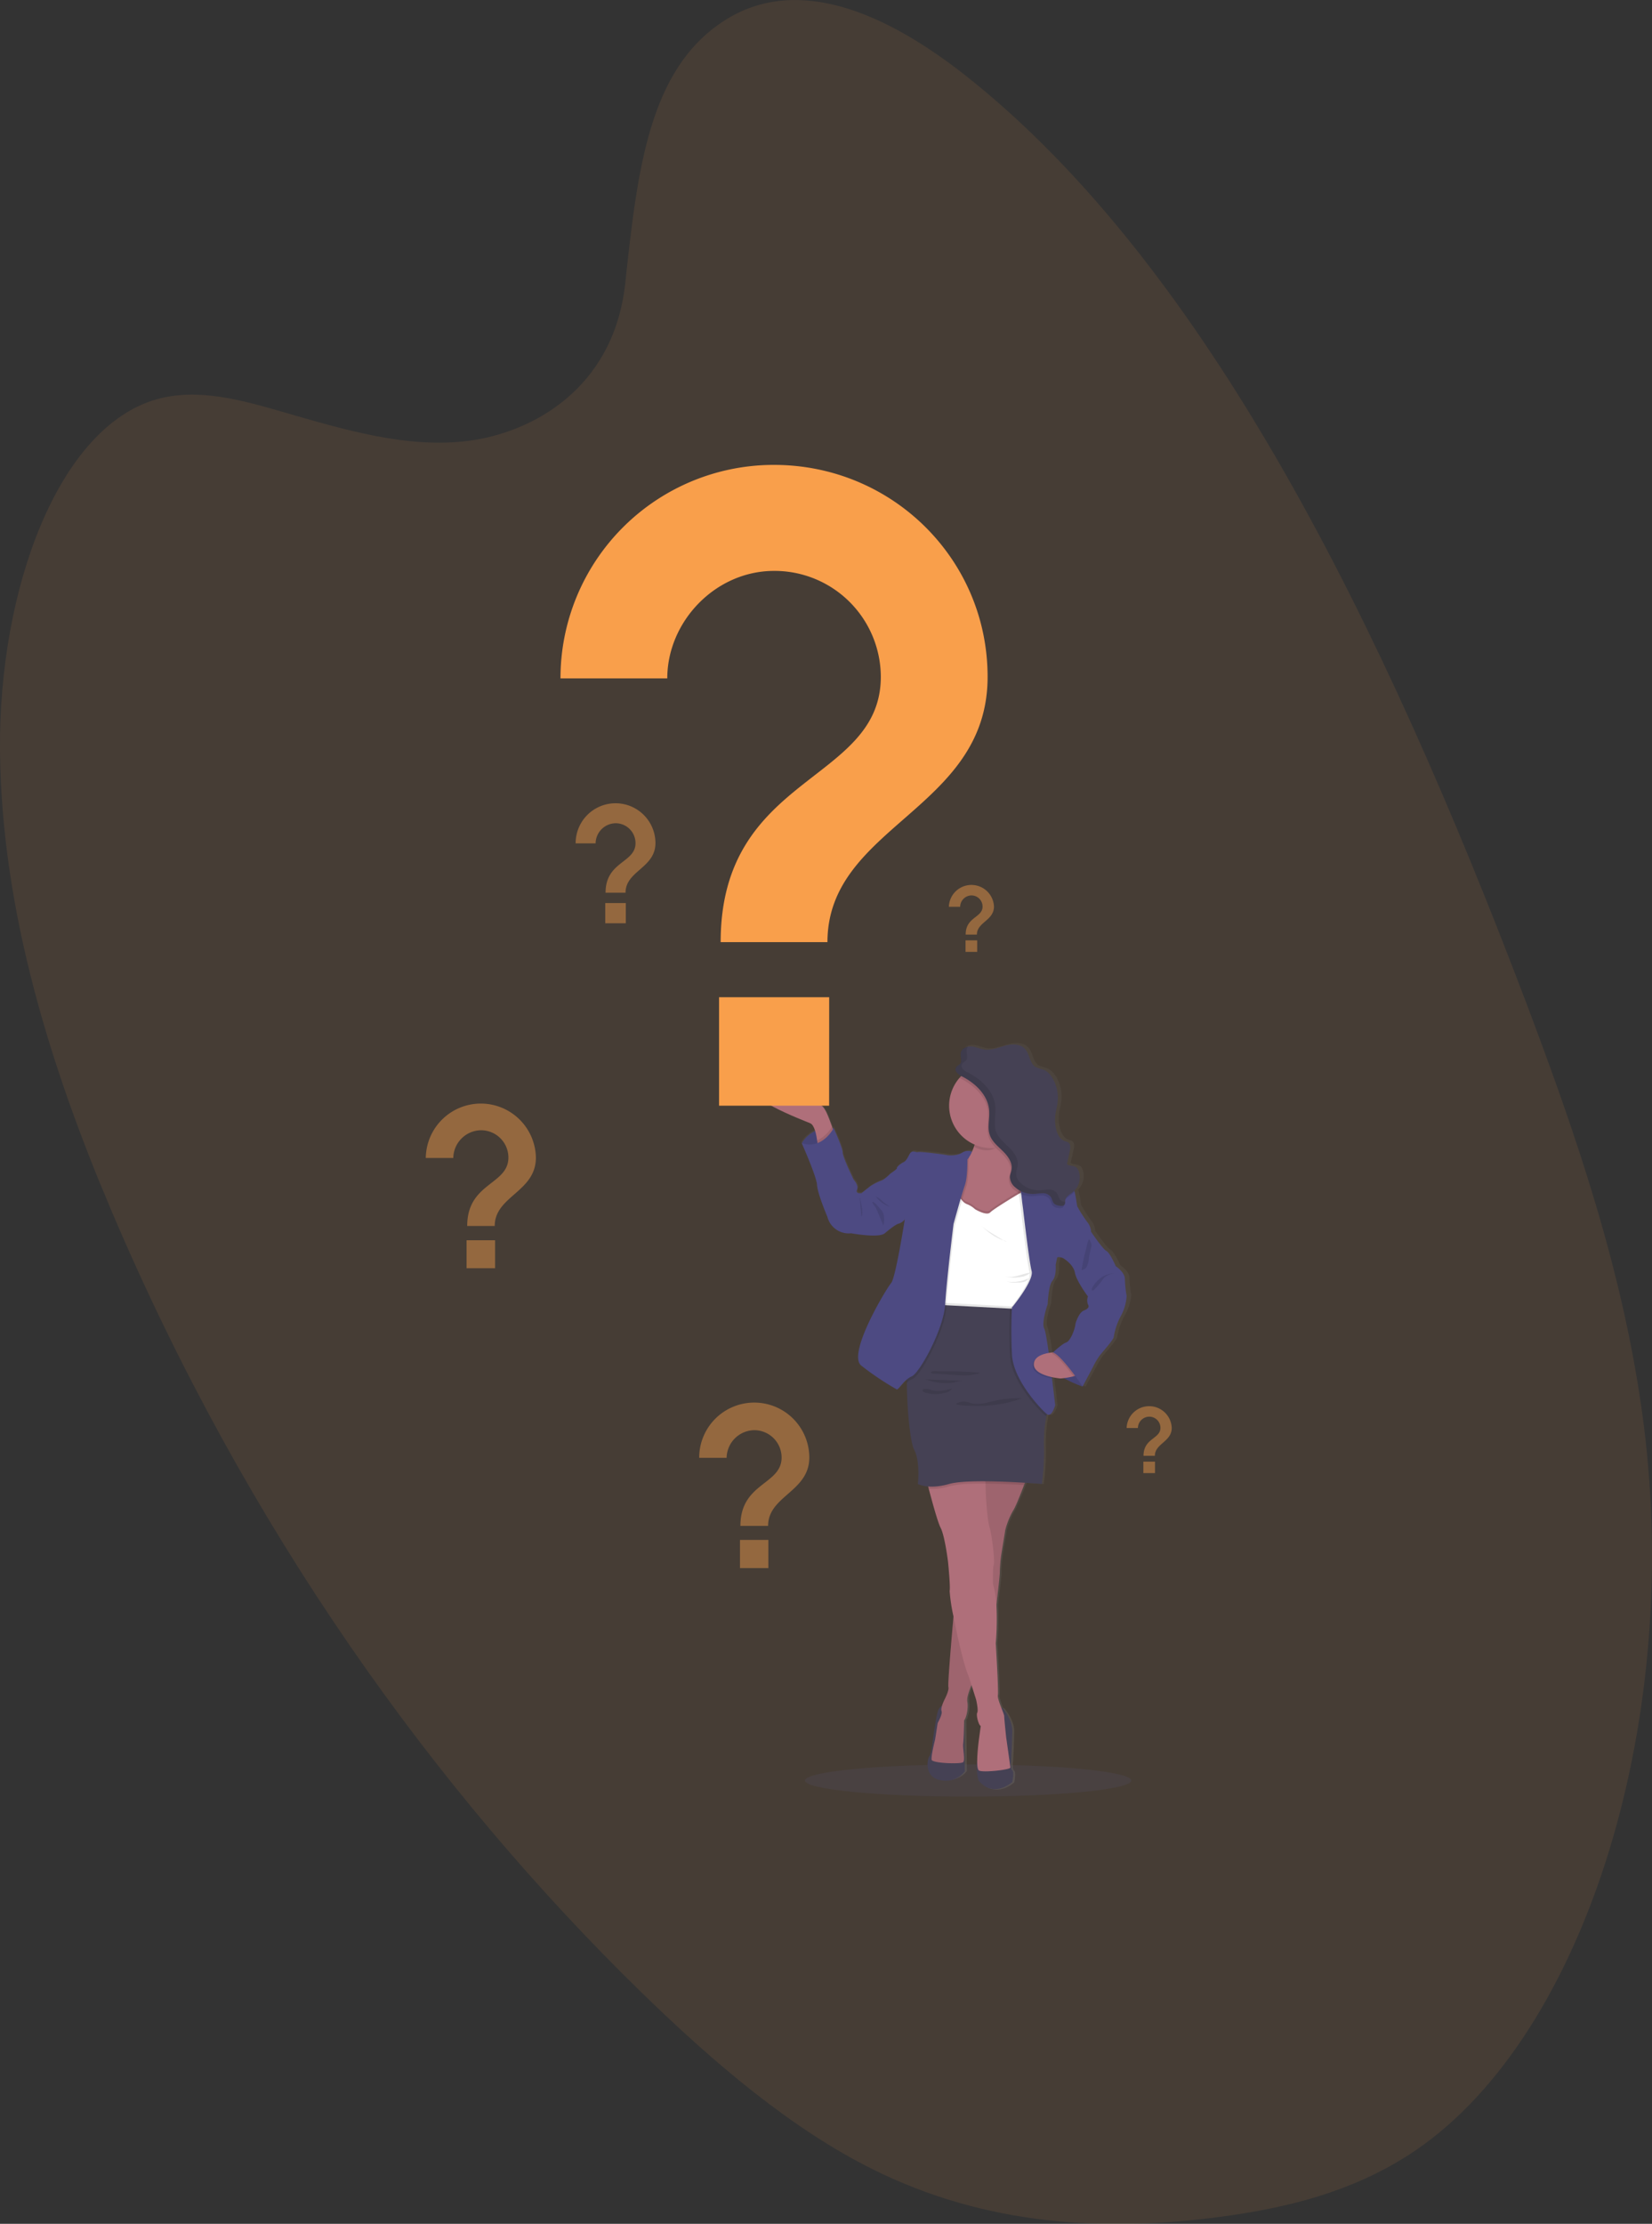 <svg id="Layer_1" data-name="Layer 1" xmlns="http://www.w3.org/2000/svg" xmlns:xlink="http://www.w3.org/1999/xlink" viewBox="0 0 521.19 701.26"><rect x="0" y="0" width="521.19" height="701.26" fill="#333333" stroke="none"/><defs><style>.cls-1,.cls-10,.cls-9{fill:#f99f4b;}.cls-1,.cls-2,.cls-5{opacity:0.1;}.cls-1,.cls-10,.cls-2,.cls-5{isolation:isolate;}.cls-2{fill:#6466af;}.cls-3{fill:url(#linear-gradient);}.cls-4{fill:#4d4a82;}.cls-5{fill:#010101;}.cls-6{fill:#af6f7a;}.cls-7{fill:#454154;}.cls-8{fill:#fff;}.cls-10{opacity:0.44;}</style><linearGradient id="linear-gradient" x1="222.07" y1="220.85" x2="222.07" y2="456.04" gradientTransform="matrix(1, 0, 0, -1, -98.04, 812.39)" gradientUnits="userSpaceOnUse"><stop offset="0" stop-color="#818181" stop-opacity="0.25"/><stop offset="0.54" stop-color="#818181" stop-opacity="0.12"/><stop offset="1" stop-color="#818181" stop-opacity="0.1"/></linearGradient></defs><title>question-svg</title><path class="cls-1" d="M55,34.11C78.44,18.78,107,32,131.37,51.18c76.57,60.38,132.35,175,176.68,291.76,16,42.29,31.29,86.43,37.32,133.63C357.65,572.64,325.62,672.1,271.13,707c-18.53,11.86-38.89,16.73-59.28,19.44-36.25,4.83-73.79,2.91-109.75-15-25.65-12.78-49.91-33.33-73.18-56-65-63.45-124.33-145.84-167.06-246.48-18.74-44.14-34.6-93.91-35.06-144.84S-154.77,162-123.7,153.29c12.84-3.57,26.43.15,39.68,4,19.52,5.65,39.3,11.59,58.59,9.13,19.93-2.57,45.85-16.25,49.49-49.7C27.91,80.79,31.57,49.41,55,34.11Z" transform="translate(173.2 -27.4)"/><ellipse class="cls-2" cx="305.43" cy="561.47" rx="51.48" ry="5.07"/><path class="cls-3" d="M183.7,435.77a35.66,35.66,0,0,1-.54-5.36c0-2.15-2.93-4.06-2.93-4.06s-1.81-4.18-3-4.79-4.93-6.09-4.93-6.09a4.9,4.9,0,0,0-1.12-3,43.53,43.53,0,0,1-3-4.6h0c-.5-.61-.25-1.05-1-4.61a4.26,4.26,0,0,0-.14-.54.7.7,0,0,0-.08-.23,6,6,0,0,0,1.42-6.24,2.47,2.47,0,0,0-.71-1.11c-.85-.69-2.2-.4-3.08-1.06l.93-4.11c.22-1,.34-2.27-.54-2.81a4.82,4.82,0,0,0-1-.35c-1.51-.5-2.38-2.09-2.77-3.62a12.53,12.53,0,0,1-.31-4.52c.18-1.46.6-2.87.76-4.33a12,12,0,0,0-1.84-7.7,5.94,5.94,0,0,0-2.44-2.3c-.93-.42-2-.5-2.87-1-1.87-1.19-1.78-4-3.27-5.64s-4.13-1.62-6.3-1.06-4.34,1.51-6.57,1.27c-1.43-.16-2.78-.81-4.22-1a4.6,4.6,0,0,0-1.23.05v0a2.67,2.67,0,0,0-2.3,1.79,3,3,0,0,0-.07.73c0,.59.14,1.2.15,1.76a1.69,1.69,0,0,1-.4,1.24c-.29.31-.71.47-1,.79a1.24,1.24,0,0,0-.36.92c0,.89,1.11,1.68,1.86,2h0c-.2.2-.4.41-.59.63a13.25,13.25,0,0,0-3.32,8.78A13.42,13.42,0,0,0,135,387.93l-.11.32a18.16,18.16,0,0,1-.73,1.9,3.78,3.78,0,0,0-3.16.35c-1.43,1-4.24.92-5,.74s-8.54-1.17-9.16-.92-1.87-.86-2.68.61-1.18,2.28-2,2.65-2.24,1.53-2,1.78-2.06,1.72-2.06,1.72-1.93,2-3,2.27a18.12,18.12,0,0,0-3.49,1.79l-2.74,2.15s-2.06.31-1.43-1.1-1.13-3.2-1.13-3.2-3.49-7.07-3.49-8.53-2.86-7.69-2.86-7.69l-.35,0-.17-.46c-.52-1.48-1.21-3.29-1.73-4.36-1-2-1.62-2.24-1.62-2.24S73.88,366.59,66,369.36s14.33,11,16.33,11.87a3.73,3.73,0,0,1,1.55,2.41,10.39,10.39,0,0,0-4.29,3.86s4.8,10.64,4.92,13.29,3.3,10,3.3,10S89,416.3,95.44,416c0,0,8.85,1.63,10.78,0s3.68-2.9,4.62-3.09a3.58,3.58,0,0,0,1.74-1.23s-2.93,18.45-4.36,20.05-14.12,22.31-9.57,26a90.58,90.58,0,0,0,11.4,7.53c.39.19,1.55-1.74,3.2-3.11v1.07c0,7.37,1,18.57,2.35,21.08,2,3.69,1.19,10.82,1.19,10.82a8.34,8.34,0,0,0,3.36.81c.06.24.13.5.2.75,1.1,4.16,2.88,10.58,3.79,12.28,1.37,2.59,2.36,10.77,2.36,10.77s.82,8,.5,9.16a54,54,0,0,0,1.24,8h0c-.5,5.77-1.46,16.88-1.62,20.91h0v.29a.29.29,0,0,1,0,.13v.25h0a4.88,4.88,0,0,0,0,.76,2.32,2.32,0,0,1-.08,1.14,20.67,20.67,0,0,1-1.35,3.22,14.75,14.75,0,0,0-.6,1.56,2.79,2.79,0,0,0-1.46,2.07c-.62,2.4-1.56,9-1.56,9s-.37,4.06-1.12,5-1.5,6.7,3.8,7.43,7.6-2.81,7.6-2.81l-.18-16.1v0a2.16,2.16,0,0,0,.27-.44v0a1.33,1.33,0,0,0,.11-.24l0-.12.08-.2v-.07a10.66,10.66,0,0,0,.45-4.79v-.68a1.84,1.84,0,0,1,0-.33c0-.17,0,0,0-.06l0-.2v-.08a.36.36,0,0,1,0-.2v0c.05-.23.11-.5.18-.73v0l.07-.24h0c.08-.26.16-.5.25-.77v-.05a.7.7,0,0,1,.09-.24v0c.09-.25.18-.5.28-.71l0-.07.08-.2,0-.06.19-.45h0l1.47,4.55s.81,3.38.37,4.18.51,4.12,1.12,4.18l-.57,4.18a62.19,62.19,0,0,0-.56,7c0,.27-.08.5-.11.66a15.14,15.14,0,0,0,.56,5.47c4.92,5.82,10.78.45,10.78.45s.68-3.08,0-3.69-.37-2.83-.37-2.83.31-5.47.37-9.47-3.27-7.53-3.27-7.53l-.19.17c-.6-1.57-1.3-3.4-1.15-4.21.25-1.42-.69-16.36-.69-16.36a88.12,88.12,0,0,0,.22-12.05h0c.08-.68.16-1.34.23-2,.38-3.21.69-5.95.81-7.4h0v-.17c0-.38,0-.66,0-.79,0-.5,0-1.07.05-1.7.11-1.73.38-3.65.38-3.65l1.31-7.94a24.77,24.77,0,0,1,2.43-6l.17-.27h0c.06-.09.11-.2.17-.31l0-.05.17-.33,0,0c.21-.4.42-.86.65-1.36,0,0,0-.07.05-.11l.17-.38a.47.47,0,0,1,.06-.15c0-.06.11-.26.16-.39a1,1,0,0,0,.07-.15l.2-.47.1-.23c0-.12.09-.23.14-.35l.12-.3a2.29,2.29,0,0,0,.1-.23l.13-.34c0-.05.05-.11.07-.16.35-.89.7-1.77,1-2.56h0c.1-.26.19-.51.28-.73,3.19.2,5.36.37,5.36.37a73.78,73.78,0,0,0,.68-11.92,44.19,44.19,0,0,1,.79-9.54c0-.24.08-.47.12-.67l.09.07c1.56,1.23,2.68-2.83,2.68-2.83s-.42-3.79-1-8.38l-.06-.46a22.93,22.93,0,0,0,2.72.42s.5,0,1.19-.13a32.93,32.93,0,0,0,6,2.71l3.32-6.12a26,26,0,0,1,2.18-3.63c1-1.23,4.55-5.17,4.49-5.9a20.94,20.94,0,0,1,2.43-6.9A15.09,15.09,0,0,0,183.7,435.77Zm-13.83,4.67c-1.31.55-2.56,3.63-2.62,4.55s-1.43,5-2.86,5.47-3.84,2.77-4.24,3.14c-.41,0-.88.09-1.37.17a49.29,49.29,0,0,0-1.43-7.74c-1-1.84,1.1-7.75,1.1-7.75s.2-6,1.5-7.37,1-5,1-5,.31-1.47.43-2.15,1.85,0,1.87,0h0s3.36,1.85,3.86,4.61S171.3,436,171.3,436s-.56,1.66,0,2.51S171.18,439.89,169.87,440.44Z" transform="translate(173.2 -27.4)"/><path class="cls-4" d="M79.76,387.88a10,10,0,0,1,10-4.73v7.19H85.43L82,389.47Z" transform="translate(173.2 -27.4)"/><path class="cls-5" d="M79.76,387.88a10,10,0,0,1,10-4.73v7.19H85.43L82,389.47Z" transform="translate(173.2 -27.4)"/><path class="cls-6" d="M90.12,385.05l-5.34,3.75s0-.75-.18-1.77c-.27-1.94-.87-4.85-2.16-5.41-2-.86-23.81-9.08-16.06-11.85S86,376.07,86,376.07s.61.21,1.59,2.23c.5,1.07,1.19,2.88,1.71,4.36S90.12,385.05,90.12,385.05Z" transform="translate(173.2 -27.4)"/><polygon class="cls-4" points="306.03 363.42 306.64 363.13 308.35 365.08 306.95 368.06 304.57 367.1 305.12 364.72 306.03 363.42"/><path class="cls-7" d="M124.74,565.15s-1.54-.18-2.15,2.21-1.53,9-1.53,9-.37,4.05-1.11,5-1.47,6.69,3.75,7.42a7.55,7.55,0,0,0,7.49-2.8l-.19-16.1Z" transform="translate(173.2 -27.4)"/><path class="cls-7" d="M142.94,565.87s3.28,3.51,3.22,7.5-.37,9.45-.37,9.45-.3,2.22.37,2.83,0,3.68,0,3.68-5.77,5.36-10.62-.45a15.43,15.43,0,0,1-.55-5.46c.39-2.13,1.49-11.75,1.49-11.75Z" transform="translate(173.2 -27.4)"/><path class="cls-6" d="M151.07,492.47s-3.31,9.27-4.73,11.42a24.86,24.86,0,0,0-2.39,6l-1.29,7.92a45.4,45.4,0,0,0-.43,5.34c.06,1.78-3.19,27.74-3.19,27.74l-5.15,6.57s-2.27,4.6-1.91,6.52-.24,5-1,5.9c0,0-.12,6-.31,7.36s.68,5.16,0,5.83-9.69.37-9.94-.74,1.1-6.44,1.1-6.44l.8-5.15s1.6-2.83,1.23-3.75.68-3.07.74-3.25,1.72-3.19,1.41-4.36,1.93-25.93,1.93-25.93l6.32-44.37Z" transform="translate(173.2 -27.4)"/><path class="cls-5" d="M151.07,492.47s-.5,1.4-1.19,3.23a62.08,62.08,0,0,1-3.54,8.19,24.86,24.86,0,0,0-2.39,6l-1.29,7.92a45.4,45.4,0,0,0-.43,5.34c0,.7-.47,5.19-1.07,10.35-.93,7.9-2.12,17.39-2.12,17.39l-5.15,6.57s-.26.51-.59,1.3c-.65,1.5-1.56,4-1.32,5.21.37,1.9-.24,5-1,5.89,0,0-.13,6-.31,7.37s.68,5.15,0,5.83-9.69.37-9.94-.74,1.1-6.44,1.1-6.44l.8-5.16s1.6-2.82,1.23-3.74.68-3.07.74-3.26,1.72-3.19,1.41-4.35c-.24-.89,1-15.43,1.58-22.33.2-2.17.32-3.58.32-3.58l5.44-38.18.44-3.07.44-3.12Z" transform="translate(173.2 -27.4)"/><path class="cls-6" d="M145.55,584.78c.06.68-8.66,1.67-9.9.93s0-9.89,0-9.89l.57-4.17c-.61-.06-1.54-3.37-1.11-4.17s-.37-4.17-.37-4.17l-1.44-4.52-.88-2.77c-1.44-3.16-3.52-12.2-4.81-18.94a54.34,54.34,0,0,1-1.21-8c.3-1.1-.5-9.14-.5-9.14s-1-8.17-2.33-10.74c-.9-1.71-2.65-8.12-3.74-12.25-.55-2.13-.93-3.65-.93-3.65s9.27-.78,14.9-1.05c2.59-.13,4.4-.14,4.19.07a7.69,7.69,0,0,0-.25,3c0,4.21.61,11.62,1.23,13.61.86,2.76,1.72,11,1.35,11.85s-.24,6.14-.24,6.14a27.74,27.74,0,0,1,1.08,6.66,88.88,88.88,0,0,1-.21,12s.92,14.92.67,16.33,2,5.83,2,6.69.62,6.69.62,6.69S145.51,584.11,145.55,584.78Z" transform="translate(173.2 -27.4)"/><path class="cls-6" d="M150.39,405.49l-1,1.14-.69.75-4,4.31-10.38,1.17-5.52-1.47-1.36-.37s0-2.77.24-6.09c.35-4.27,1.19-9.44,3.19-10.85a7.94,7.94,0,0,0,2.34-3,16.69,16.69,0,0,0,1-2.48l.11-.32a27.21,27.21,0,0,0,1-4.56s1.33-.73,3.17-1.58c4.8-2.24,13.1-5.34,10.21,1.58a28.75,28.75,0,0,0-1.08,3.12,3.9,3.9,0,0,0-.12.46c-1,3.85-.33,6.19.39,7.48h0a3.92,3.92,0,0,0,.42.64,3.32,3.32,0,0,0,.69.71l1.2,7.58.1.63Z" transform="translate(173.2 -27.4)"/><path class="cls-5" d="M148.62,384.14c-.55,1.31.26-1.08,0,0-2.19,1.55-7.35,6-10.24,6a8,8,0,0,1-4.22-1.11,28.07,28.07,0,0,0,1.08-4.87S152.61,374.56,148.62,384.14Z" transform="translate(173.2 -27.4)"/><path class="cls-6" d="M153,376.07a13.39,13.39,0,0,1-12,13.31c-.46,0-.93.07-1.4.07A13.38,13.38,0,1,1,153,376.07Z" transform="translate(173.2 -27.4)"/><path class="cls-5" d="M154.94,435.39l-1.91,5s-1.55.07-4,.14c-8.16.26-26.16.6-27-1.5a5.44,5.44,0,0,1-.28-1.65,32.25,32.25,0,0,1,1.38-8.11s.86-9.82.86-10.25-.73-7.31-.73-7.31l1.47-5.52,4.11-2.88s1.84,2.82,3,3.06a7.69,7.69,0,0,1,2.58,1.6s3.62,2.21,4.79,1,10.25-6.63,10.25-6.63l4.78,5.28Z" transform="translate(173.2 -27.4)"/><path class="cls-8" d="M154.94,436.15l-1.91,5s-1.55.07-4,.15h-.23c-1.05,0-2.24.07-3.51.09-6.49.15-15.43.19-20.11-.5-1.75-.25-2.9-.61-3.09-1.1a5,5,0,0,1-.23-.92c0-.23,0-.5-.06-.74a32.55,32.55,0,0,1,1.39-8.1s.86-9.82.86-10.25-.74-7.31-.74-7.31l1.48-5.52,2.82-2,1.29-.9a19.34,19.34,0,0,0,1.41,1.86,3.68,3.68,0,0,0,1.53,1.2,7.71,7.71,0,0,1,2.58,1.61s3.62,2.2,4.79,1c.89-.93,6.41-4.31,9-5.85l1.29-.78.64.72,4.15,4.56Z" transform="translate(173.2 -27.4)"/><path class="cls-5" d="M90.12,385.05l-5.34,3.75s0-.75-.18-1.77a10.8,10.8,0,0,0,4.7-4.37C89.8,384,90.12,385.05,90.12,385.05Z" transform="translate(173.2 -27.4)"/><path class="cls-4" d="M108.9,397.76l-1.16-.31s-1.91,2-3,2.28a17.1,17.1,0,0,0-3.43,1.77l-2.71,2.15s-2,.31-1.41-1.1-1.1-3.2-1.1-3.2-3.44-7.05-3.44-8.53-2.84-7.67-2.84-7.67-3.57,6.94-10.07,4.73c0,0,4.73,10.62,4.85,13.26s3.25,10,3.25,10a6.93,6.93,0,0,0,7.49,5.16s8.72,1.62,10.62,0,3.62-2.9,4.52-3.08a3.77,3.77,0,0,0,1.71-1.23V404.7Z" transform="translate(173.2 -27.4)"/><path class="cls-5" d="M98,404.7s1.53,5.71.55,6.32Z" transform="translate(173.2 -27.4)"/><path class="cls-5" d="M149.06,441.24c-8.16.26-26.16.59-27-1.5a5.5,5.5,0,0,1-.28-1.66l26.68,1.41Z" transform="translate(173.2 -27.4)"/><path class="cls-5" d="M151.07,492.47s-.5,1.4-1.19,3.23c-3.39-.2-7.87-.42-12.13-.45-1.51,0-3,0-4.38.05a33.07,33.07,0,0,0-7.15.79,18.9,18.9,0,0,1-6.38.83c-.55-2.13-.93-3.65-.93-3.65s9.27-.78,14.9-1l.44-3.12Z" transform="translate(173.2 -27.4)"/><path class="cls-7" d="M158.26,470l-1,2.21s-.14.65-.33,1.7a43.62,43.62,0,0,0-.77,9.53,76.18,76.18,0,0,1-.68,11.91s-22.59-1.9-29.21,0-9.89,0-9.89,0,.8-7.12-1.17-10.8c-1.34-2.51-2.28-13.71-2.31-21.08,0-3.4.17-6,.6-6.5,1.35-1.65,7.11-18.23,7.11-18.23l1.32.07,3.51.19,20,1.05,3.14.17.33,1Z" transform="translate(173.2 -27.4)"/><path class="cls-4" d="M168.2,462.64l.18,2s-9.89-3.23-9.39-7.19,0-3.51,0-3.51l7.95.67Z" transform="translate(173.2 -27.4)"/><path class="cls-5" d="M168.2,462.64l.18,2s-9.89-3.23-9.39-7.19,0-3.51,0-3.51l7.95.67Z" transform="translate(173.2 -27.4)"/><path class="cls-5" d="M104.58,406.28a8.73,8.73,0,0,0,3.48,1.81,2.25,2.25,0,0,1-1-.5c-.71-.5-1.38-1-2.07-1.58a6.3,6.3,0,0,0-1.91-1.32A10.24,10.24,0,0,0,104.58,406.28Z" transform="translate(173.2 -27.4)"/><path class="cls-5" d="M104.73,408.87a4.34,4.34,0,0,1,.76,1.21,7.31,7.31,0,0,1,0,3.8l-1.59-3.83c-.28-.65-.55-1.3-.88-1.93-.15-.26-1.06-1.37-1-1.6C102.29,405.86,104.43,408.5,104.73,408.87Z" transform="translate(173.2 -27.4)"/><path class="cls-5" d="M149,430.05a5.12,5.12,0,0,0,2.89-1.35c-1.63.2-3.18.85-4.78,1.18a7.12,7.12,0,0,1-4.46-.41A11,11,0,0,0,149,430.05Z" transform="translate(173.2 -27.4)"/><path class="cls-5" d="M144.37,418.81a1.13,1.13,0,0,1-.83-.21c-1.22-.7-2.43-1.43-3.62-2.19a24.57,24.57,0,0,1-3.55-2.45C138.81,416.15,141.07,418,144.37,418.81Z" transform="translate(173.2 -27.4)"/><path class="cls-5" d="M147.77,431.83a7.26,7.26,0,0,0,1.92-.16,2.57,2.57,0,0,0,1.58-1,.92.92,0,0,0-.67.11,11.29,11.29,0,0,1-6.16.73A8.92,8.92,0,0,0,147.77,431.83Z" transform="translate(173.2 -27.4)"/><path class="cls-5" d="M136.15,460.33a20.14,20.14,0,0,1-3.92.77,22.92,22.92,0,0,1-3.1-.06l-5-.32-2.51-.16c-.3,0-1.51,0-.91-.6.3-.29,2-.1,2.41-.12.83,0,1.67,0,2.51,0,1.66,0,3.33,0,5,.1C132.46,460,134.29,460.13,136.15,460.33Z" transform="translate(173.2 -27.4)"/><path class="cls-5" d="M130.33,462.81a21.3,21.3,0,0,0-2.83.59,19.49,19.49,0,0,1-3,.11,16.43,16.43,0,0,1-5.71-1.16C122.66,462.54,126.5,462.66,130.33,462.81Z" transform="translate(173.2 -27.4)"/><path class="cls-5" d="M119.58,465.44a8.57,8.57,0,0,1,1.1.31c2.11.6,4.37.07,6.52-.47a3.84,3.84,0,0,1-2.47,1.38,11.36,11.36,0,0,1-4.82.17c-.5-.1-1.76-.28-2-.8C117.49,465.26,119.11,465.37,119.58,465.44Z" transform="translate(173.2 -27.4)"/><path class="cls-5" d="M131.46,469.4a15.21,15.21,0,0,1,1.87.51c2.39.59,4.86-.22,7.26-.77a33.66,33.66,0,0,1,8.78-.81,9,9,0,0,0-1.89.61c-.67.21-1.36.4-2,.57-1.35.33-2.72.6-4.1.8a42.36,42.36,0,0,1-8.42.36c-1.28-.07-3.51.06-4.61-.58A5.07,5.07,0,0,1,131.46,469.4Z" transform="translate(173.2 -27.4)"/><path class="cls-5" d="M132.36,393.7s.12,5.65-.8,8.23c-.29.81-.75,2.29-1.24,3.95-.53,1.84-1.12,3.91-1.57,5.52s-.76,2.7-.76,2.7S125.92,431,125.38,439a1.93,1.93,0,0,1,0,.42q0,.69-.15,1.41c-1.2,8-8.09,20.32-10.4,21.3a7.06,7.06,0,0,0-2,1.34c0-3.4.17-6,.6-6.49,1.35-1.66,7.11-18.23,7.11-18.23l1.32.07c0-.23,0-.5-.06-.74A32.25,32.25,0,0,1,123.2,430s.86-9.82.86-10.25-.73-7.3-.73-7.3l1.47-5.53,2.83-2c.35-4.26,1.19-9.44,3.19-10.85a8,8,0,0,0,2.33-3c.4.06-.32-.29-.32-.29Z" transform="translate(173.2 -27.4)"/><path class="cls-4" d="M133.43,390.54a3.61,3.61,0,0,0-3.1.35c-1.42,1-4.18.92-4.92.74s-8.4-1.17-9-.93-1.84-.86-2.64.62-1.17,2.27-2,2.63-2.22,1.54-2,1.79-2,1.71-2,1.71L112.24,412s-2.89,18.41-4.3,20S94,454.3,98.49,458a89.08,89.08,0,0,0,11.23,7.53c.51.25,2.27-3.07,4.73-4.11s10.07-14.86,10.54-22.71,2.64-25.35,2.64-25.35,2.64-9.58,3.56-12.16S132,393,132,393Z" transform="translate(173.2 -27.4)"/><path class="cls-5" d="M158.26,470l-1,2.21s-.14.65-.33,1.7a.92.92,0,0,1-.5-.23c-1.54-1.23-10.54-10.49-11-18.72-.32-6.07-.17-11.3-.06-13.63,0-.73.06-1.17.06-1.27h0s7-8.47,6.19-11.47-2.64-19.08-2.64-19.08l-.27-2.1-.46-3.57-1.12-8.62,1.16.27a3.32,3.32,0,0,0,.69.71l1.2,7.58,4.14,4.57.68,27.81-1.9,5s-1.56.07-4,.14h-.23Z" transform="translate(173.2 -27.4)"/><path class="cls-4" d="M162.12,424.11s-1.72-.68-1.84,0-.43,2.14-.43,2.14.31,3.56-1,5-1.51,7.37-1.51,7.37-2.07,5.89-1.09,7.73c.36.67.91,4,1.46,8,.35,2.51.7,5.27,1,7.79.55,4.57,1,8.36,1,8.36s-1.11,4.05-2.64,2.82-10.55-10.49-11-18.72c-.3-5.77-.18-10.79-.08-13.27,0-1.05.08-1.64.08-1.64s7-8.47,6.2-11.48-2.64-19.07-2.64-19.07l-.32-2.49L149,404l-.08-.58-1.11-8.54h0c.2.05,7.09,1.6,8,2.51s6.52,2.21,6.52,2.21a4.9,4.9,0,0,1,3.48,3.57,5.36,5.36,0,0,1,.14.54c.74,3.57.5,4,1,4.61S162.12,424.11,162.12,424.11Z" transform="translate(173.2 -27.4)"/><path class="cls-5" d="M158.76,462.13c-2.51-.5-6.24-1.66-6.15-4.22.07-2.39,2.95-3.26,5.14-3.56C158.1,456.85,158.45,459.61,158.76,462.13Z" transform="translate(173.2 -27.4)"/><path class="cls-6" d="M166.54,460.86c-.1.21-.5.4-1.07.56a28.22,28.22,0,0,1-4.08.67s-8.54-.68-8.42-4.55c.1-2.77,3.95-3.51,6.11-3.68q.72-.06,1.44-.06S166.91,460.06,166.54,460.86Z" transform="translate(173.2 -27.4)"/><path class="cls-5" d="M166.54,460.86c-.1.21-.5.4-1.07.56-2.23-3-5.33-6.79-6.85-7.13l.46-.43q.72-.06,1.44-.06S166.91,460.06,166.54,460.86Z" transform="translate(173.2 -27.4)"/><path class="cls-4" d="M164.39,407.89l2.51.37a45.46,45.46,0,0,0,3,4.6,5,5,0,0,1,1.11,2.95s3.68,5.46,4.85,6.07,2.94,4.79,2.94,4.79,2.89,1.9,2.89,4.05a36.75,36.75,0,0,0,.55,5.34,15,15,0,0,1-1.65,6,20.78,20.78,0,0,0-2.4,6.87c.07.75-3.44,4.67-4.42,5.89a25.42,25.42,0,0,0-2.14,3.63l-3.26,6.14s-6.87-10.13-9.39-10.68c0,0,2.82-2.71,4.23-3.2s2.77-4.51,2.83-5.46,1.29-4,2.57-4.52,2-1.1,1.42-2a3.68,3.68,0,0,1,0-2.51s-3.62-4.79-4.12-7.53-3.8-4.6-3.8-4.6l-1.9-4.67Z" transform="translate(173.2 -27.4)"/><path class="cls-5" d="M173.52,430.8a8,8,0,0,1,5-1.88,6,6,0,0,0-3.24,1.27,7.59,7.59,0,0,0-.9,1.15c-.29.41-2.66,3.43-3,3C170.74,433.59,173.05,431.21,173.52,430.8Z" transform="translate(173.2 -27.4)"/><path class="cls-5" d="M168,427.89a2.1,2.1,0,0,0,1.75-1.23,6.92,6.92,0,0,0,.55-2.18,31.2,31.2,0,0,1,.76-3.73,1.71,1.71,0,0,0-.11-1.51,4.75,4.75,0,0,0-.54-1.11,6.79,6.79,0,0,0-.77,2.34c-.23.83-.44,1.67-.64,2.51C168.86,423.38,168,427.89,168,427.89Z" transform="translate(173.2 -27.4)"/><path class="cls-5" d="M165.79,403.11a5.06,5.06,0,0,1-.85.88c-1,.8-2.33,1.47-2.46,2.73a2.93,2.93,0,0,1-.15,1.21c-.32.55-1.11.5-1.74.39a2.93,2.93,0,0,1-1.47-.54c-.65-.56-.71-1.56-1.22-2.27a3.08,3.08,0,0,0-2.51-1.11c-.93,0-1.87.18-2.81.22a7.79,7.79,0,0,1-1.8-.12c-.19,0-.39-.07-.58-.12A6.87,6.87,0,0,1,149,404a4.53,4.53,0,0,1-.59-.28,8,8,0,0,1-1.73-1.2,4.3,4.3,0,0,1-1.61-3.26c0-.77.39-1.48.5-2.23.38-2.17-1.06-4.22-2.62-5.77-.63-.62-1.29-1.22-1.91-1.84a9.25,9.25,0,0,1-2.25-3.21,9.72,9.72,0,0,1-.4-4,28.46,28.46,0,0,0,.12-4.13c-.46-4.88-4.63-8.62-8.8-10.65l-.18-.09a13.37,13.37,0,1,1,20.17,17.57,12.91,12.91,0,0,1-2.18,2l-.12.46c-1,3.86-.32,6.2.39,7.49h0c.2,0,7.09,1.6,8,2.51s6.52,2.21,6.52,2.21A4.9,4.9,0,0,1,165.79,403.11Z" transform="translate(173.2 -27.4)"/><path class="cls-7" d="M128.62,363.75c.27-.32.69-.48,1-.79.87-.94,0-2.48.32-3.72s2-2,3.45-1.84,2.74.8,4.16,1c2.19.24,4.32-.71,6.47-1.27s4.73-.59,6.2,1.06,1.38,4.43,3.22,5.62a17.93,17.93,0,0,0,2.83,1,5.76,5.76,0,0,1,2.4,2.29,12,12,0,0,1,1.82,7.69c-.16,1.45-.58,2.87-.75,4.32a12.75,12.75,0,0,0,.3,4.52c.39,1.51,1.23,3.13,2.73,3.61a5.16,5.16,0,0,1,1,.35c.87.54.75,1.82.53,2.81l-.89,4.12c.86.65,2.19.37,3,1.06a2.47,2.47,0,0,1,.7,1.1,6,6,0,0,1-1.8,6.6c-1,.8-2.33,1.47-2.46,2.73a2.79,2.79,0,0,1-.15,1.21c-.31.55-1.11.5-1.73.39a3,3,0,0,1-1.47-.54c-.66-.56-.72-1.57-1.22-2.27a3.11,3.11,0,0,0-2.51-1.11c-.94,0-1.87.18-2.82.22a8.3,8.3,0,0,1-5.91-2.14,4.27,4.27,0,0,1-1.61-3.26c0-.76.39-1.47.5-2.23.37-2.17-1.07-4.22-2.63-5.77s-3.39-3-4.15-5c-1-2.56,0-5.41-.29-8.12-.46-4.88-4.62-8.62-8.79-10.66C129.12,366.19,127.54,365,128.62,363.75Z" transform="translate(173.2 -27.4)"/><path class="cls-5" d="M161.44,405.9c-.66-.57-.72-1.57-1.22-2.27a3.14,3.14,0,0,0-2.51-1.12c-.94,0-1.87.18-2.81.23a8.32,8.32,0,0,1-5.94-2.15,4.3,4.3,0,0,1-1.61-3.25c.05-.77.39-1.48.5-2.24.38-2.16-1.06-4.22-2.62-5.77s-3.39-3-4.16-5c-.94-2.55,0-5.4-.28-8.12-.46-4.88-4.63-8.62-8.79-10.66-1-.47-2.56-1.68-1.48-2.91.27-.32.69-.48,1-.78.87-.94,0-2.49.32-3.73a2,2,0,0,1,.32-.69,2.67,2.67,0,0,0-2.26,1.8c-.31,1.24.55,2.78-.32,3.72-.28.31-.7.47-1,.78-1.08,1.23.5,2.45,1.47,2.92,4.17,2,8.33,5.78,8.8,10.65.25,2.72-.67,5.57.28,8.13.76,2.05,2.6,3.51,4.16,5s3,3.6,2.62,5.77a18.9,18.9,0,0,0-.5,2.23A4.32,4.32,0,0,0,147,401.7a8.26,8.26,0,0,0,5.93,2.14c1,0,1.88-.25,2.82-.22a3.11,3.11,0,0,1,2.51,1.11c.5.71.56,1.71,1.22,2.27a3,3,0,0,0,1.47.54c.62.12,1.42.16,1.73-.39a1.37,1.37,0,0,0,.14-.72A2.86,2.86,0,0,1,161.44,405.9Z" transform="translate(173.2 -27.4)"/><path class="cls-9" d="M88.38,376.07H53.66V341.86H88.4Zm-.51-51.58H54.16c0-53.17,50.53-50.06,50.53-83.7A33.51,33.51,0,0,0,71,207.43c-18.52,0-33.68,16-33.68,33.89H3.63A67.26,67.26,0,0,1,70.77,174H71c37.22,0,67.38,29.69,67.38,66.84,0,42.06-50.53,46.85-50.53,83.7Z" transform="translate(173.2 -27.4)"/><path class="cls-10" d="M69.21,521.88H60.26V513h8.95Zm-.13-13.3H60.39c0-13.7,13-12.9,13-21.58a8.64,8.64,0,0,0-8.68-8.61h0a8.87,8.87,0,0,0-8.67,8.73H47.39A17.37,17.37,0,0,1,82.13,487c0,10.84-13,12.07-13,21.57Z" transform="translate(173.2 -27.4)"/><path class="cls-10" d="M-17,427.32h-9V418.5h9ZM-17.12,414H-25.8c0-13.71,13-12.91,13-21.59a8.64,8.64,0,0,0-8.68-8.6h0a8.88,8.88,0,0,0-8.71,8.74h-8.68a17.38,17.38,0,0,1,17.59-17.15,17.38,17.38,0,0,1,17.15,17C-4.1,403.29-17.12,404.53-17.12,414Z" transform="translate(173.2 -27.4)"/><path class="cls-10" d="M24.24,318.55H17.75v-6.38h6.49Zm-.09-9.64h-6.3c0-9.93,9.45-9.35,9.45-15.63A6.28,6.28,0,0,0,21,287h0a6.42,6.42,0,0,0-6.29,6.34H8.41a12.59,12.59,0,1,1,25.18-.1C33.58,301.13,24.15,302,24.15,308.91Z" transform="translate(173.2 -27.4)"/><path class="cls-10" d="M135.09,327.56h-3.67v-3.62h3.67Zm-.05-5.45h-3.58c0-5.61,5.33-5.28,5.33-8.84a3.51,3.51,0,0,0-3.51-3.51h0a3.63,3.63,0,0,0-3.56,3.58h-3.56a7.12,7.12,0,0,1,14.23-.06C140.37,317.7,135,318.22,135,322.11Z" transform="translate(173.2 -27.4)"/><path class="cls-10" d="M191.19,491.93h-3.67v-3.62h3.67Zm-.06-5.45h-3.56c0-5.62,5.34-5.28,5.34-8.84a3.53,3.53,0,0,0-3.56-3.51,3.62,3.62,0,0,0-3.55,3.58h-3.56a7.12,7.12,0,0,1,14.23-.06c0,4.43-5.32,4.94-5.32,8.83Z" transform="translate(173.2 -27.4)"/></svg>